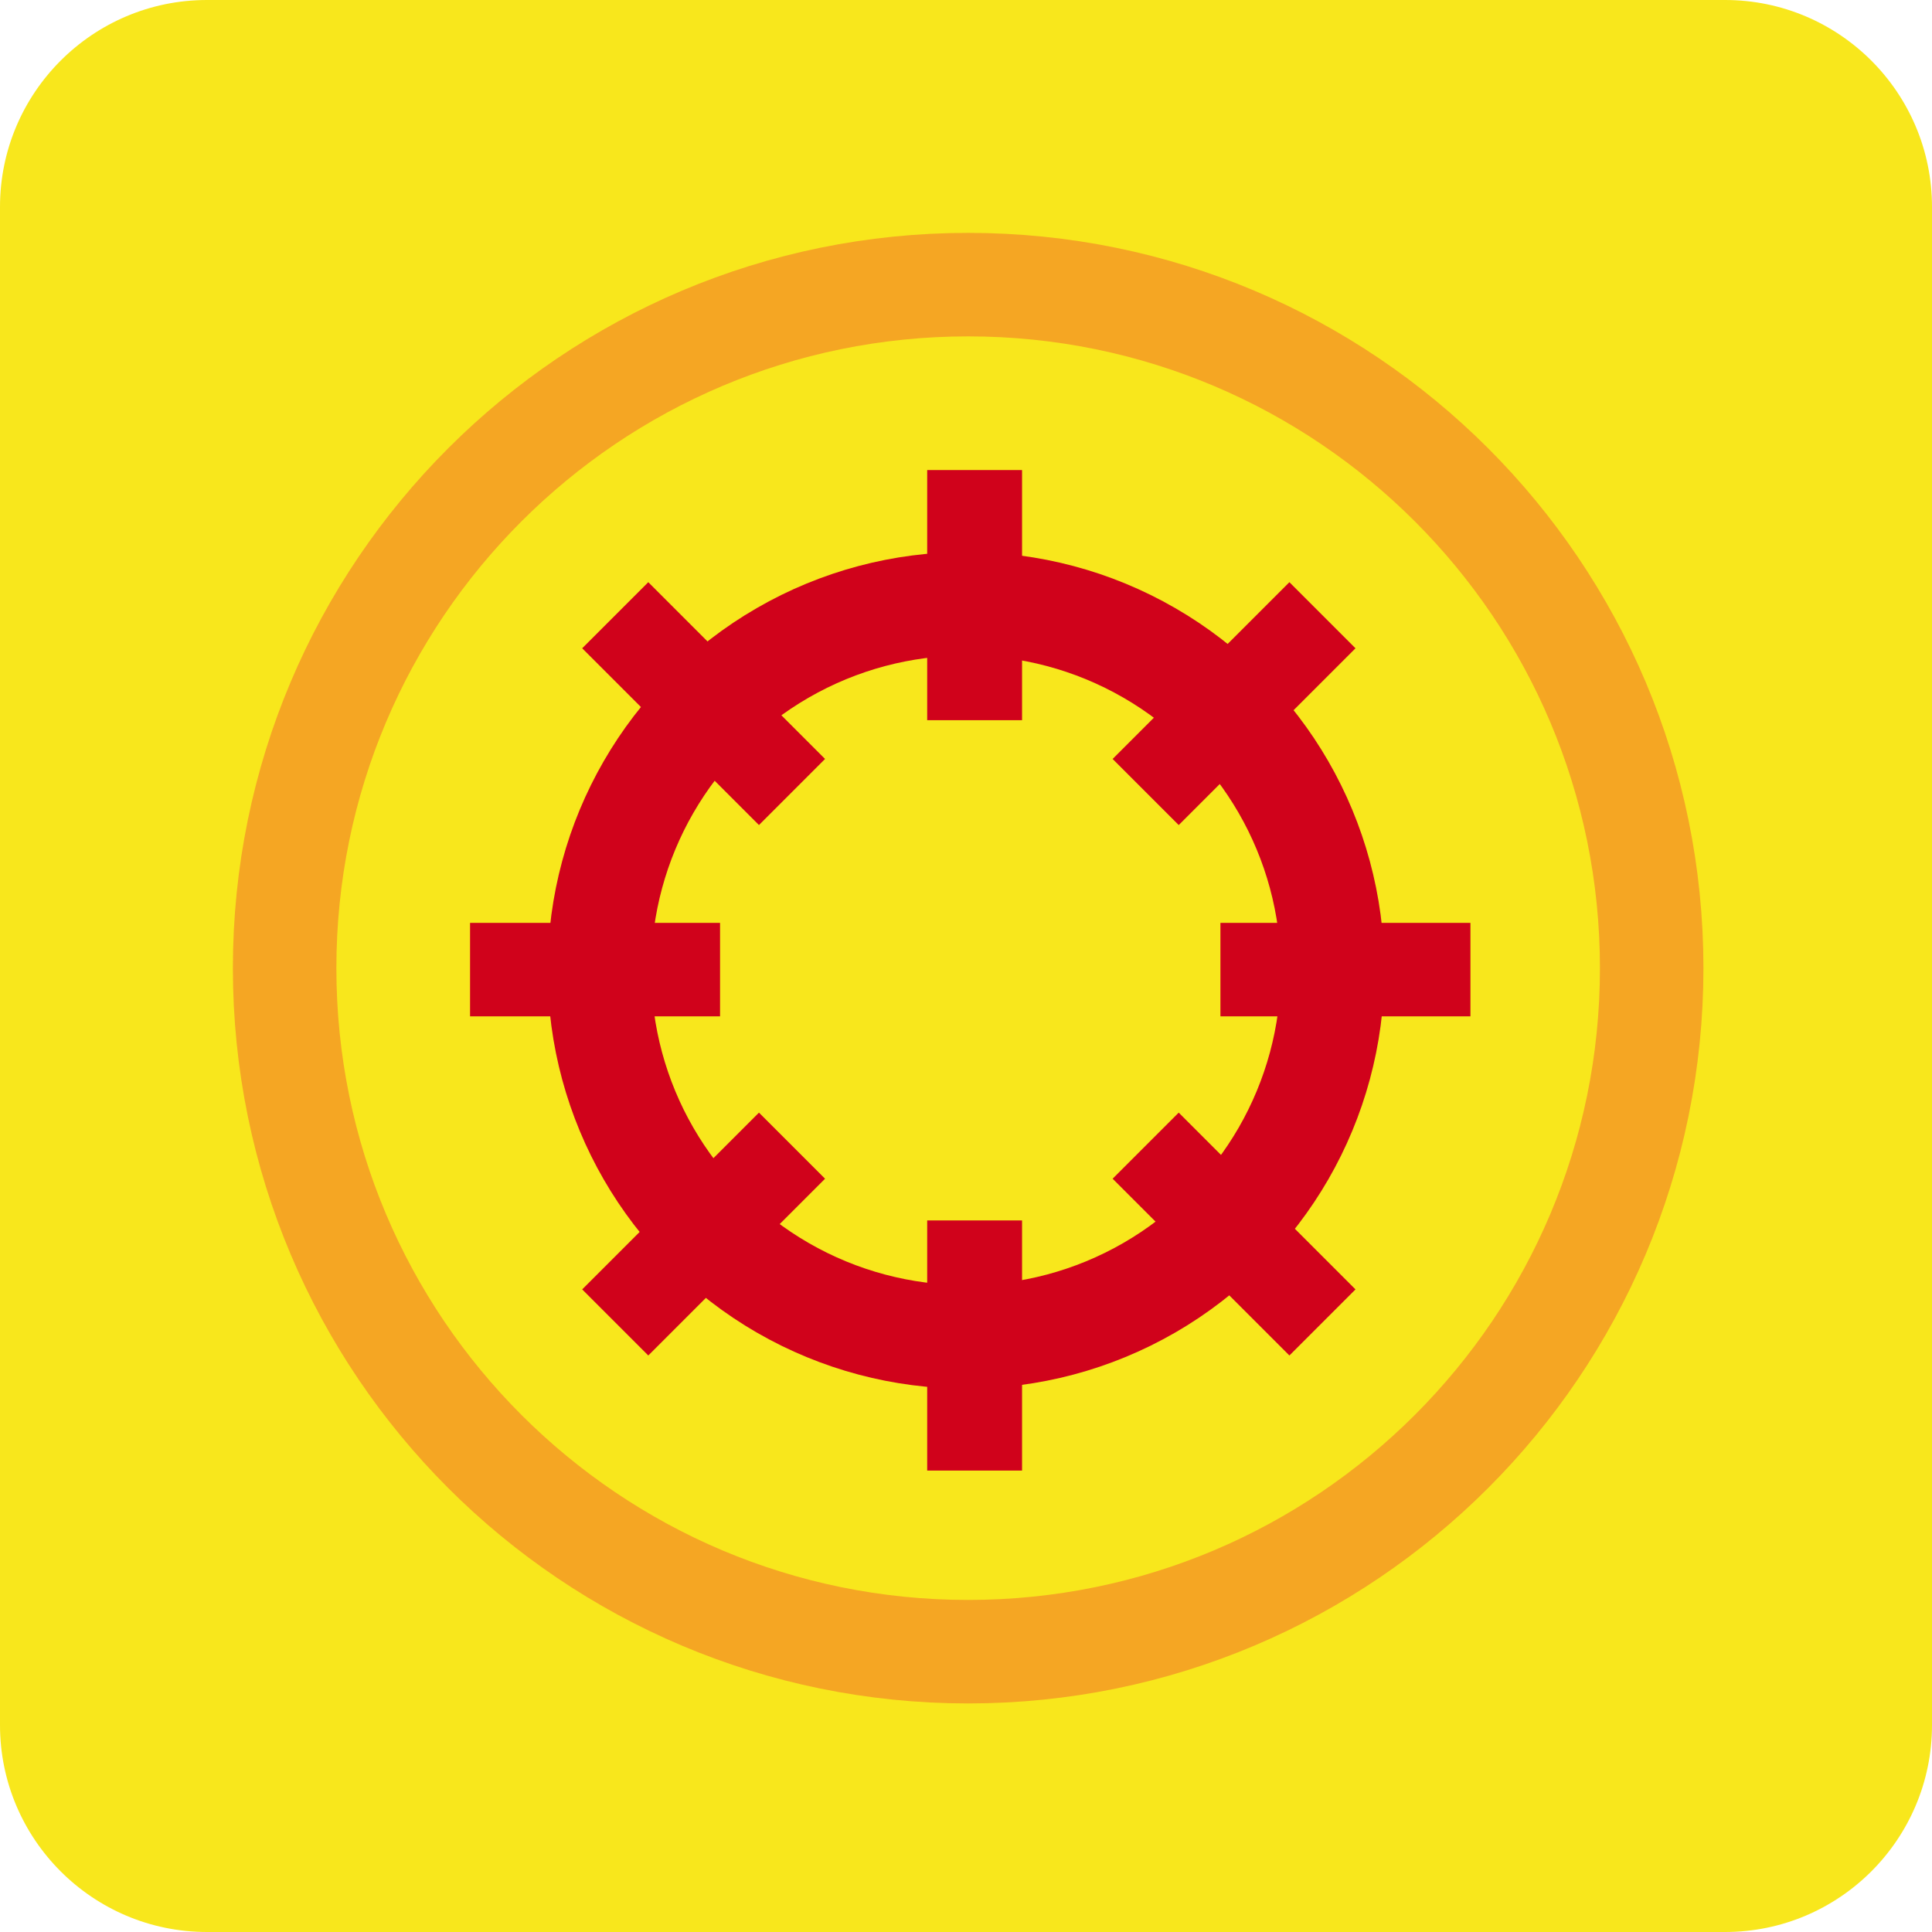 <?xml version="1.0" encoding="UTF-8"?>
<svg width="448px" height="448px" viewBox="0 0 448 448" version="1.1" xmlns="http://www.w3.org/2000/svg" xmlns:xlink="http://www.w3.org/1999/xlink">
    <!-- Generator: Sketch 52.6 (67491) - http://www.bohemiancoding.com/sketch -->
    <title>debug</title>
    <desc>Created with Sketch.</desc>
    <g id="Page-1" stroke="none" stroke-width="1" fill="none" fill-rule="evenodd">
        <g id="Artboard" transform="translate(-1705, -203)">
            <g id="debug" transform="translate(1705, 203)">
                <path d="M400,0 L48,0 C21.5,0 0,21.5 0,48 L0,400 C0,426.5 21.5,448 48,448 L400,448 C426.5,448 448,426.5 448,400 L448,48 C448,21.5 426.5,0 400,0 Z" id="Shape" fill="#F8E71C" fill-rule="nonzero"></path>
                <g id="Group" transform="translate(109, 109)">
                    <circle id="Oval-Copy" stroke="#D0021B" stroke-width="24" cx="115" cy="116" r="85"></circle>
                    <rect id="Rectangle" fill="#D0021B" x="106" y="0" width="22" height="58"></rect>
                    <polygon id="Rectangle" fill="#D0021B" points="189.99 26 205.317 41.327 164.327 82.317 149 66.99"></polygon>
                    <rect id="Rectangle" fill="#D0021B" x="174" y="105" width="57.969" height="21.675"></rect>
                    <polygon id="Rectangle" fill="#D0021B" points="205.317 189.99 189.99 205.317 149 164.327 164.327 149"></polygon>
                    <rect id="Rectangle" fill="#D0021B" x="106" y="174" width="22" height="58"></rect>
                    <polygon id="Rectangle" fill="#D0021B" points="41.327 205.317 26 189.99 66.99 149 82.317 164.327"></polygon>
                    <rect id="Rectangle" fill="#D0021B" x="0" y="105" width="57.969" height="21.675"></rect>
                    <polygon id="Rectangle" fill="#D0021B" points="26 41.327 41.327 26 82.317 66.99 66.99 82.317"></polygon>
                </g>
                <path d="M224.5,383 C136.963,383 66,312.037 66,224.5 C66,136.963 136.963,66 224.5,66 C312.037,66 383,136.963 383,224.5 C383,312.037 312.037,383 224.5,383 Z" id="Oval-2" stroke="#F5A623" stroke-width="24"></path>
            </g>
        </g>
    </g>
</svg>